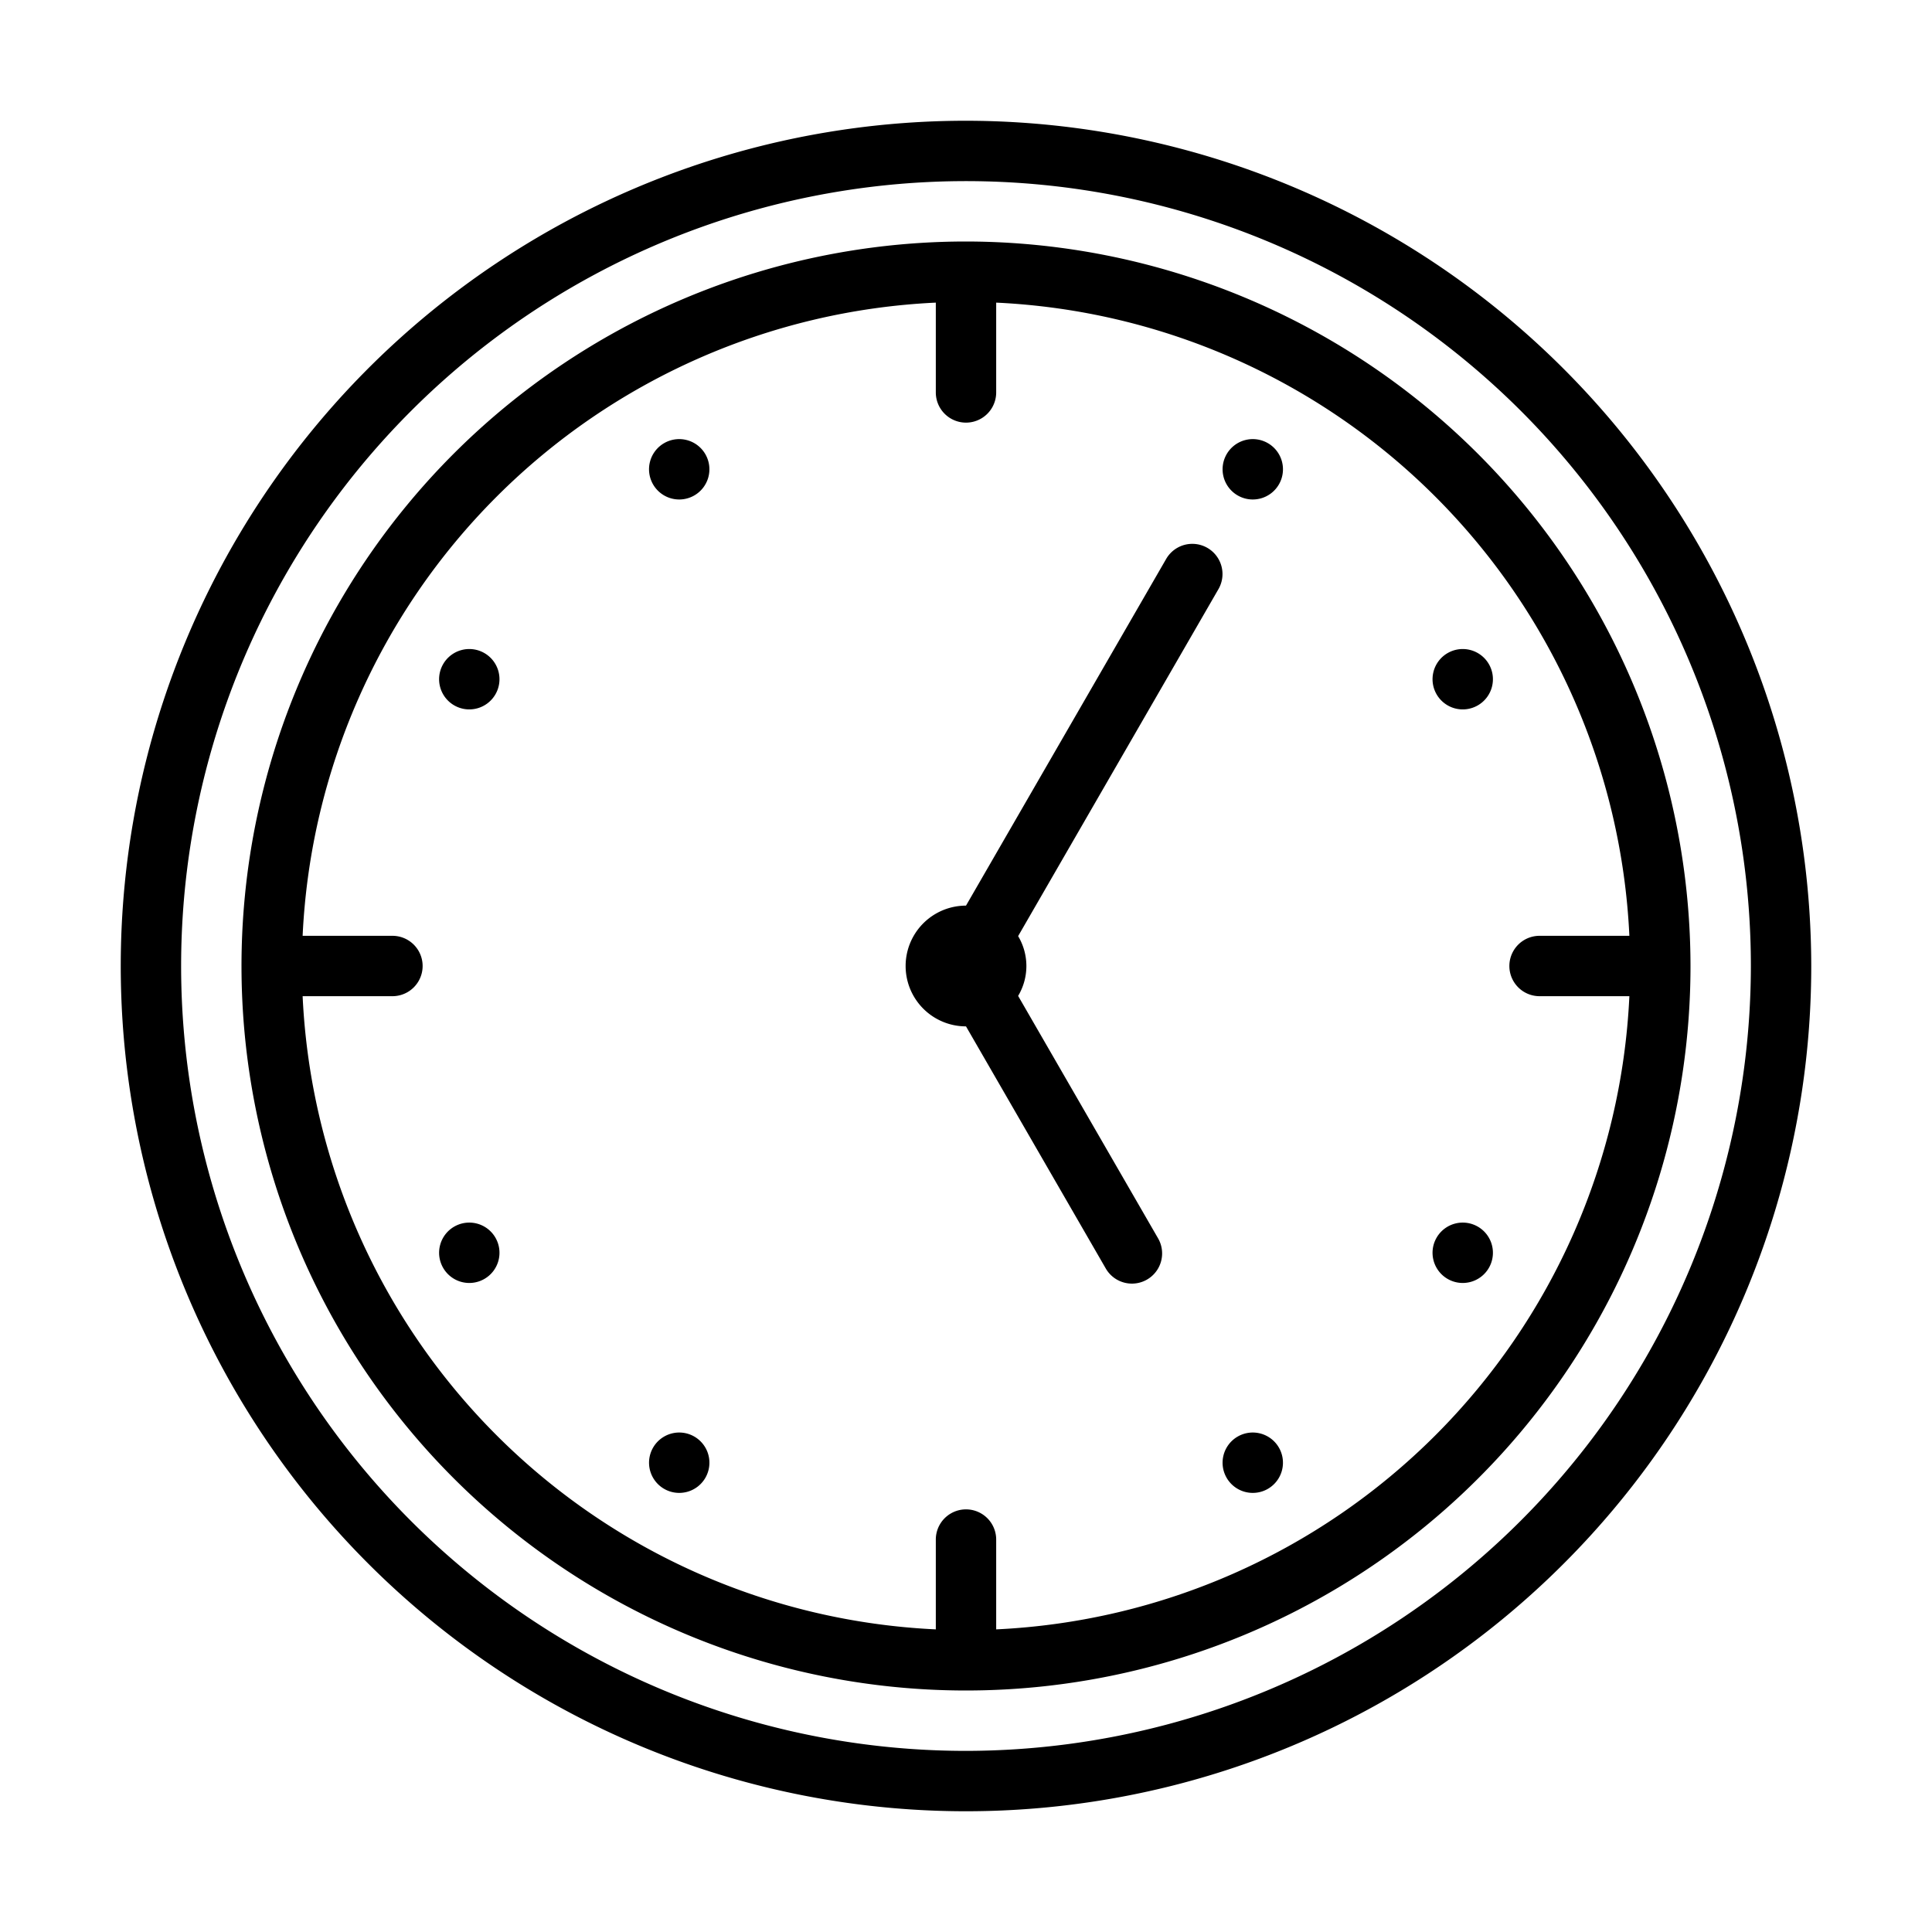 <svg xmlns="http://www.w3.org/2000/svg" viewBox="0 0 64 64" x="0px" y="0px"><g><path d="M32,4A28,28,0,1,0,60,32,28.031,28.031,0,0,0,32,4Zm0,54A26,26,0,1,1,58,32,26.029,26.029,0,0,1,32,58ZM32,8A24,24,0,1,0,56,32,24.027,24.027,0,0,0,32,8Zm1,45.975V51a1,1,0,0,0-2,0v2.975A22.026,22.026,0,0,1,10.025,33H13a1,1,0,0,0,0-2H10.025A22.026,22.026,0,0,1,31,10.025V13a1,1,0,0,0,2,0V10.025A22.026,22.026,0,0,1,53.975,31H51a1,1,0,0,0,0,2h2.975A22.026,22.026,0,0,1,33,53.975ZM23.366,15.046A1,1,0,1,1,22,14.68,1,1,0,0,1,23.366,15.046ZM16.412,23a1,1,0,1,1-.366-1.366A1,1,0,0,1,16.412,23Zm0,18a1,1,0,1,1-1.366-.366A1,1,0,0,1,16.412,41Zm6.954,7.955A1,1,0,1,1,23,47.588,1,1,0,0,1,23.366,48.955Zm19-1A1,1,0,1,1,41,47.588,1,1,0,0,1,42.366,47.955ZM49.321,42a1,1,0,1,1-.366-1.366A1,1,0,0,1,49.321,42Zm0-20a1,1,0,1,1-1.366-.366A1,1,0,0,1,49.321,22ZM42.366,16.046A1,1,0,1,1,42,14.68,1,1,0,0,1,42.366,16.046Zm-2,3.464-6.639,11.5a1.933,1.933,0,0,1,0,1.981l4.639,8.036a1,1,0,0,1-1.732,1L32,34a2,2,0,0,1,0-4l6.634-11.49a1,1,0,0,1,1.732,1Z"/></g></svg>
